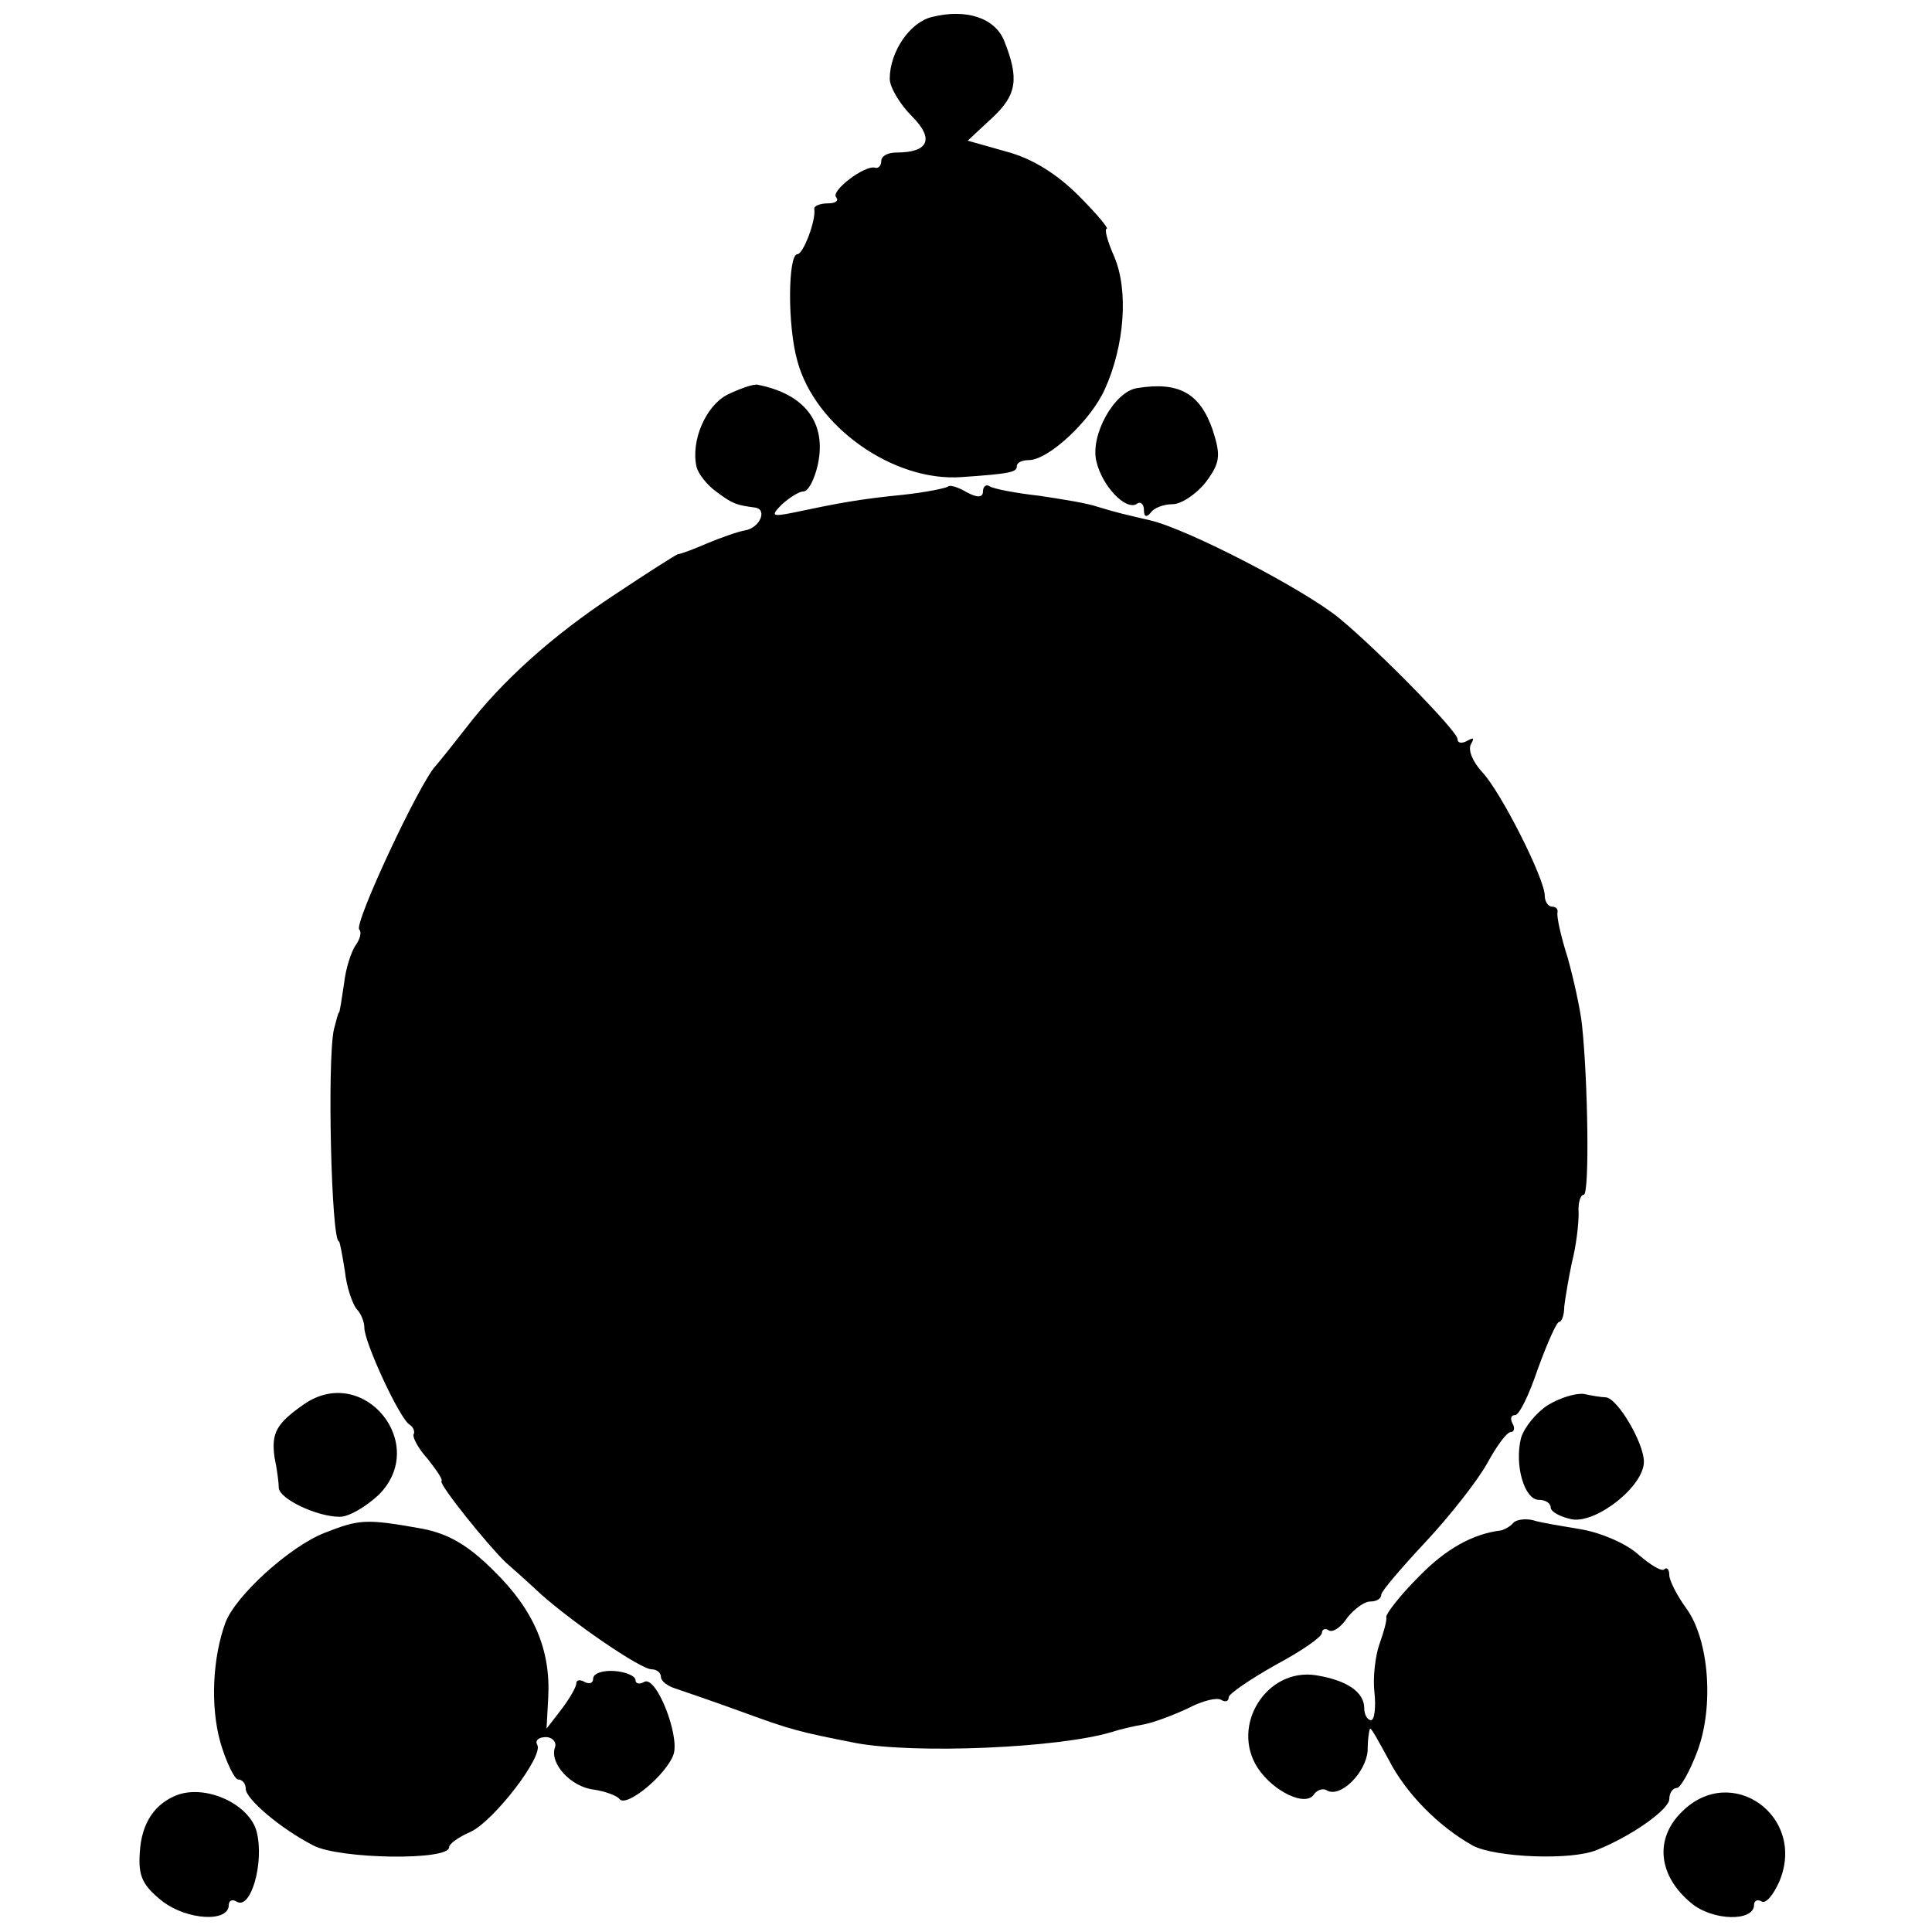 <?xml version="1.0" standalone="no"?>
<!DOCTYPE svg PUBLIC "-//W3C//DTD SVG 20010904//EN"
 "http://www.w3.org/TR/2001/REC-SVG-20010904/DTD/svg10.dtd">
<svg version="1.0" xmlns="http://www.w3.org/2000/svg"
 width="228pt" height="228pt" viewBox="0 0 228 228"
 preserveAspectRatio="xMidYMid meet">
<g transform="translate(0,228) scale(0.1,-0.1)"
fill="#000000" stroke="none">
<path d="M1100 2260 c-26 -6 -50 -41 -50 -73 0 -10 12 -30 26 -44 27 -27 20
-43 -18 -43 -10 0 -18 -4 -18 -10 0 -5 -3 -9 -7 -8 -12 4 -54 -28 -46 -35 3
-4 -1 -7 -10 -7 -9 0 -17 -3 -16 -7 2 -13 -13 -53 -20 -53 -11 0 -12 -84 0
-126 21 -78 114 -143 194 -137 59 4 65 6 65 13 0 4 6 7 14 7 23 0 73 46 90 84
23 51 28 116 11 156 -8 18 -12 33 -9 33 3 0 -12 18 -33 39 -26 26 -55 44 -85
52 l-46 13 29 27 c29 27 32 46 14 91 -11 27 -45 38 -85 28z"/>
<path d="M858 1814 c-25 -13 -43 -54 -36 -85 2 -8 12 -21 23 -29 20 -15 24
-16 46 -19 15 -2 6 -24 -12 -27 -7 -1 -27 -8 -44 -15 -16 -7 -32 -13 -35 -13
-3 -1 -36 -22 -75 -48 -73 -48 -133 -102 -175 -157 -14 -18 -30 -38 -36 -45
-19 -20 -97 -187 -90 -193 3 -3 1 -11 -4 -18 -5 -7 -12 -27 -14 -46 -3 -19 -5
-34 -6 -34 -1 0 -3 -9 -6 -20 -8 -37 -3 -250 6 -250 1 0 4 -16 7 -35 2 -19 9
-39 14 -45 5 -5 9 -15 9 -22 0 -17 41 -106 53 -114 5 -3 7 -9 5 -12 -1 -4 6
-17 17 -29 10 -13 18 -24 16 -26 -3 -4 55 -76 76 -96 7 -6 26 -23 41 -37 38
-34 118 -89 131 -89 6 0 11 -4 11 -9 0 -5 8 -11 18 -14 9 -3 44 -15 77 -27 60
-22 69 -24 135 -37 70 -13 239 -6 302 13 9 3 26 7 38 9 11 2 35 11 52 19 17 9
34 13 39 10 5 -3 9 -2 9 3 0 4 25 21 55 38 30 16 55 33 55 38 0 4 4 6 8 3 5
-3 15 4 22 15 8 10 20 19 27 19 7 0 13 3 13 8 0 4 24 32 53 63 28 30 61 72 72
92 11 20 23 37 28 37 4 0 5 5 2 10 -3 6 -2 10 3 10 5 0 17 25 27 55 11 30 22
55 25 55 3 0 6 8 6 18 1 9 5 33 9 52 5 19 8 45 8 58 -1 12 2 22 6 22 7 0 5
134 -2 200 -2 19 -10 55 -17 80 -8 25 -13 48 -12 53 1 4 -2 7 -6 7 -5 0 -9 6
-9 13 0 20 -52 123 -74 146 -11 12 -17 26 -13 33 4 7 3 8 -4 4 -7 -4 -12 -3
-12 2 0 9 -93 104 -139 142 -41 34 -180 106 -224 116 -30 7 -39 9 -62 16 -11
4 -42 9 -69 13 -27 3 -53 8 -58 11 -4 3 -8 0 -8 -6 0 -7 -6 -8 -19 -1 -10 6
-20 9 -22 7 -2 -2 -26 -7 -54 -10 -51 -5 -77 -10 -129 -21 -25 -5 -27 -4 -13
10 9 8 20 15 25 15 6 0 13 14 17 31 11 50 -15 84 -71 95 -5 1 -22 -5 -36 -12z"/>
<path d="M1342 1822 c-27 -4 -56 -56 -48 -87 7 -29 34 -57 47 -50 5 4 9 0 9
-7 0 -8 3 -9 8 -3 4 6 16 10 26 10 10 0 28 12 39 26 17 23 18 31 8 62 -15 43
-40 57 -89 49z"/>
<path d="M359 623 c-33 -23 -39 -34 -35 -63 3 -14 5 -30 5 -36 1 -13 45 -34
72 -34 11 0 31 12 46 26 60 60 -18 155 -88 107z"/>
<path d="M1827 622 c-14 -9 -28 -26 -32 -39 -8 -32 4 -73 21 -73 8 0 14 -4 14
-9 0 -5 11 -11 25 -14 29 -5 85 39 85 68 0 22 -31 75 -45 76 -5 0 -17 2 -26 4
-9 1 -27 -4 -42 -13z"/>
<path d="M383 471 c-41 -16 -105 -74 -117 -106 -15 -41 -18 -98 -6 -141 7 -24
17 -44 21 -44 5 0 9 -5 9 -11 0 -12 41 -47 80 -67 31 -16 160 -18 160 -2 0 4
11 12 25 18 28 13 87 90 79 103 -3 5 2 9 10 9 8 0 13 -6 11 -12 -7 -19 19 -47
46 -50 13 -2 27 -7 30 -11 8 -11 56 29 64 53 7 23 -21 94 -35 85 -5 -3 -10 -2
-10 2 0 5 -11 10 -25 11 -14 1 -25 -3 -25 -9 0 -5 -4 -7 -10 -4 -5 3 -10 3
-10 -2 0 -4 -8 -18 -18 -31 l-17 -22 2 37 c3 56 -17 103 -64 149 -31 31 -54
44 -85 50 -67 12 -74 11 -115 -5z"/>
<path d="M1786 483 c-4 -5 -11 -8 -14 -9 -34 -4 -66 -22 -98 -55 -22 -22 -38
-43 -38 -47 1 -4 -3 -18 -8 -32 -5 -14 -8 -40 -6 -57 2 -18 0 -33 -4 -33 -4 0
-8 6 -8 14 0 19 -20 33 -57 39 -58 9 -101 -59 -69 -109 19 -29 58 -47 67 -31
4 5 11 7 15 4 16 -9 46 21 48 47 0 14 2 26 3 26 2 0 11 -17 22 -37 20 -39 58
-78 99 -101 26 -14 117 -18 147 -5 42 17 85 48 85 60 0 7 4 13 9 13 4 0 15 19
24 43 20 53 14 132 -13 169 -11 15 -20 33 -20 39 0 7 -3 10 -6 7 -3 -3 -16 5
-30 17 -14 13 -44 26 -67 30 -23 4 -49 8 -58 11 -8 2 -19 1 -23 -3z"/>
<path d="M210 162 c-27 -10 -43 -33 -45 -68 -2 -28 3 -39 27 -58 29 -22 78
-25 78 -4 0 5 4 7 9 4 17 -11 33 46 24 82 -8 32 -58 56 -93 44z"/>
<path d="M1985 142 c-33 -32 -28 -76 11 -108 25 -21 74 -22 74 -2 0 5 4 7 9 4
5 -3 14 8 21 24 32 77 -57 140 -115 82z"/>
</g>
</svg>
